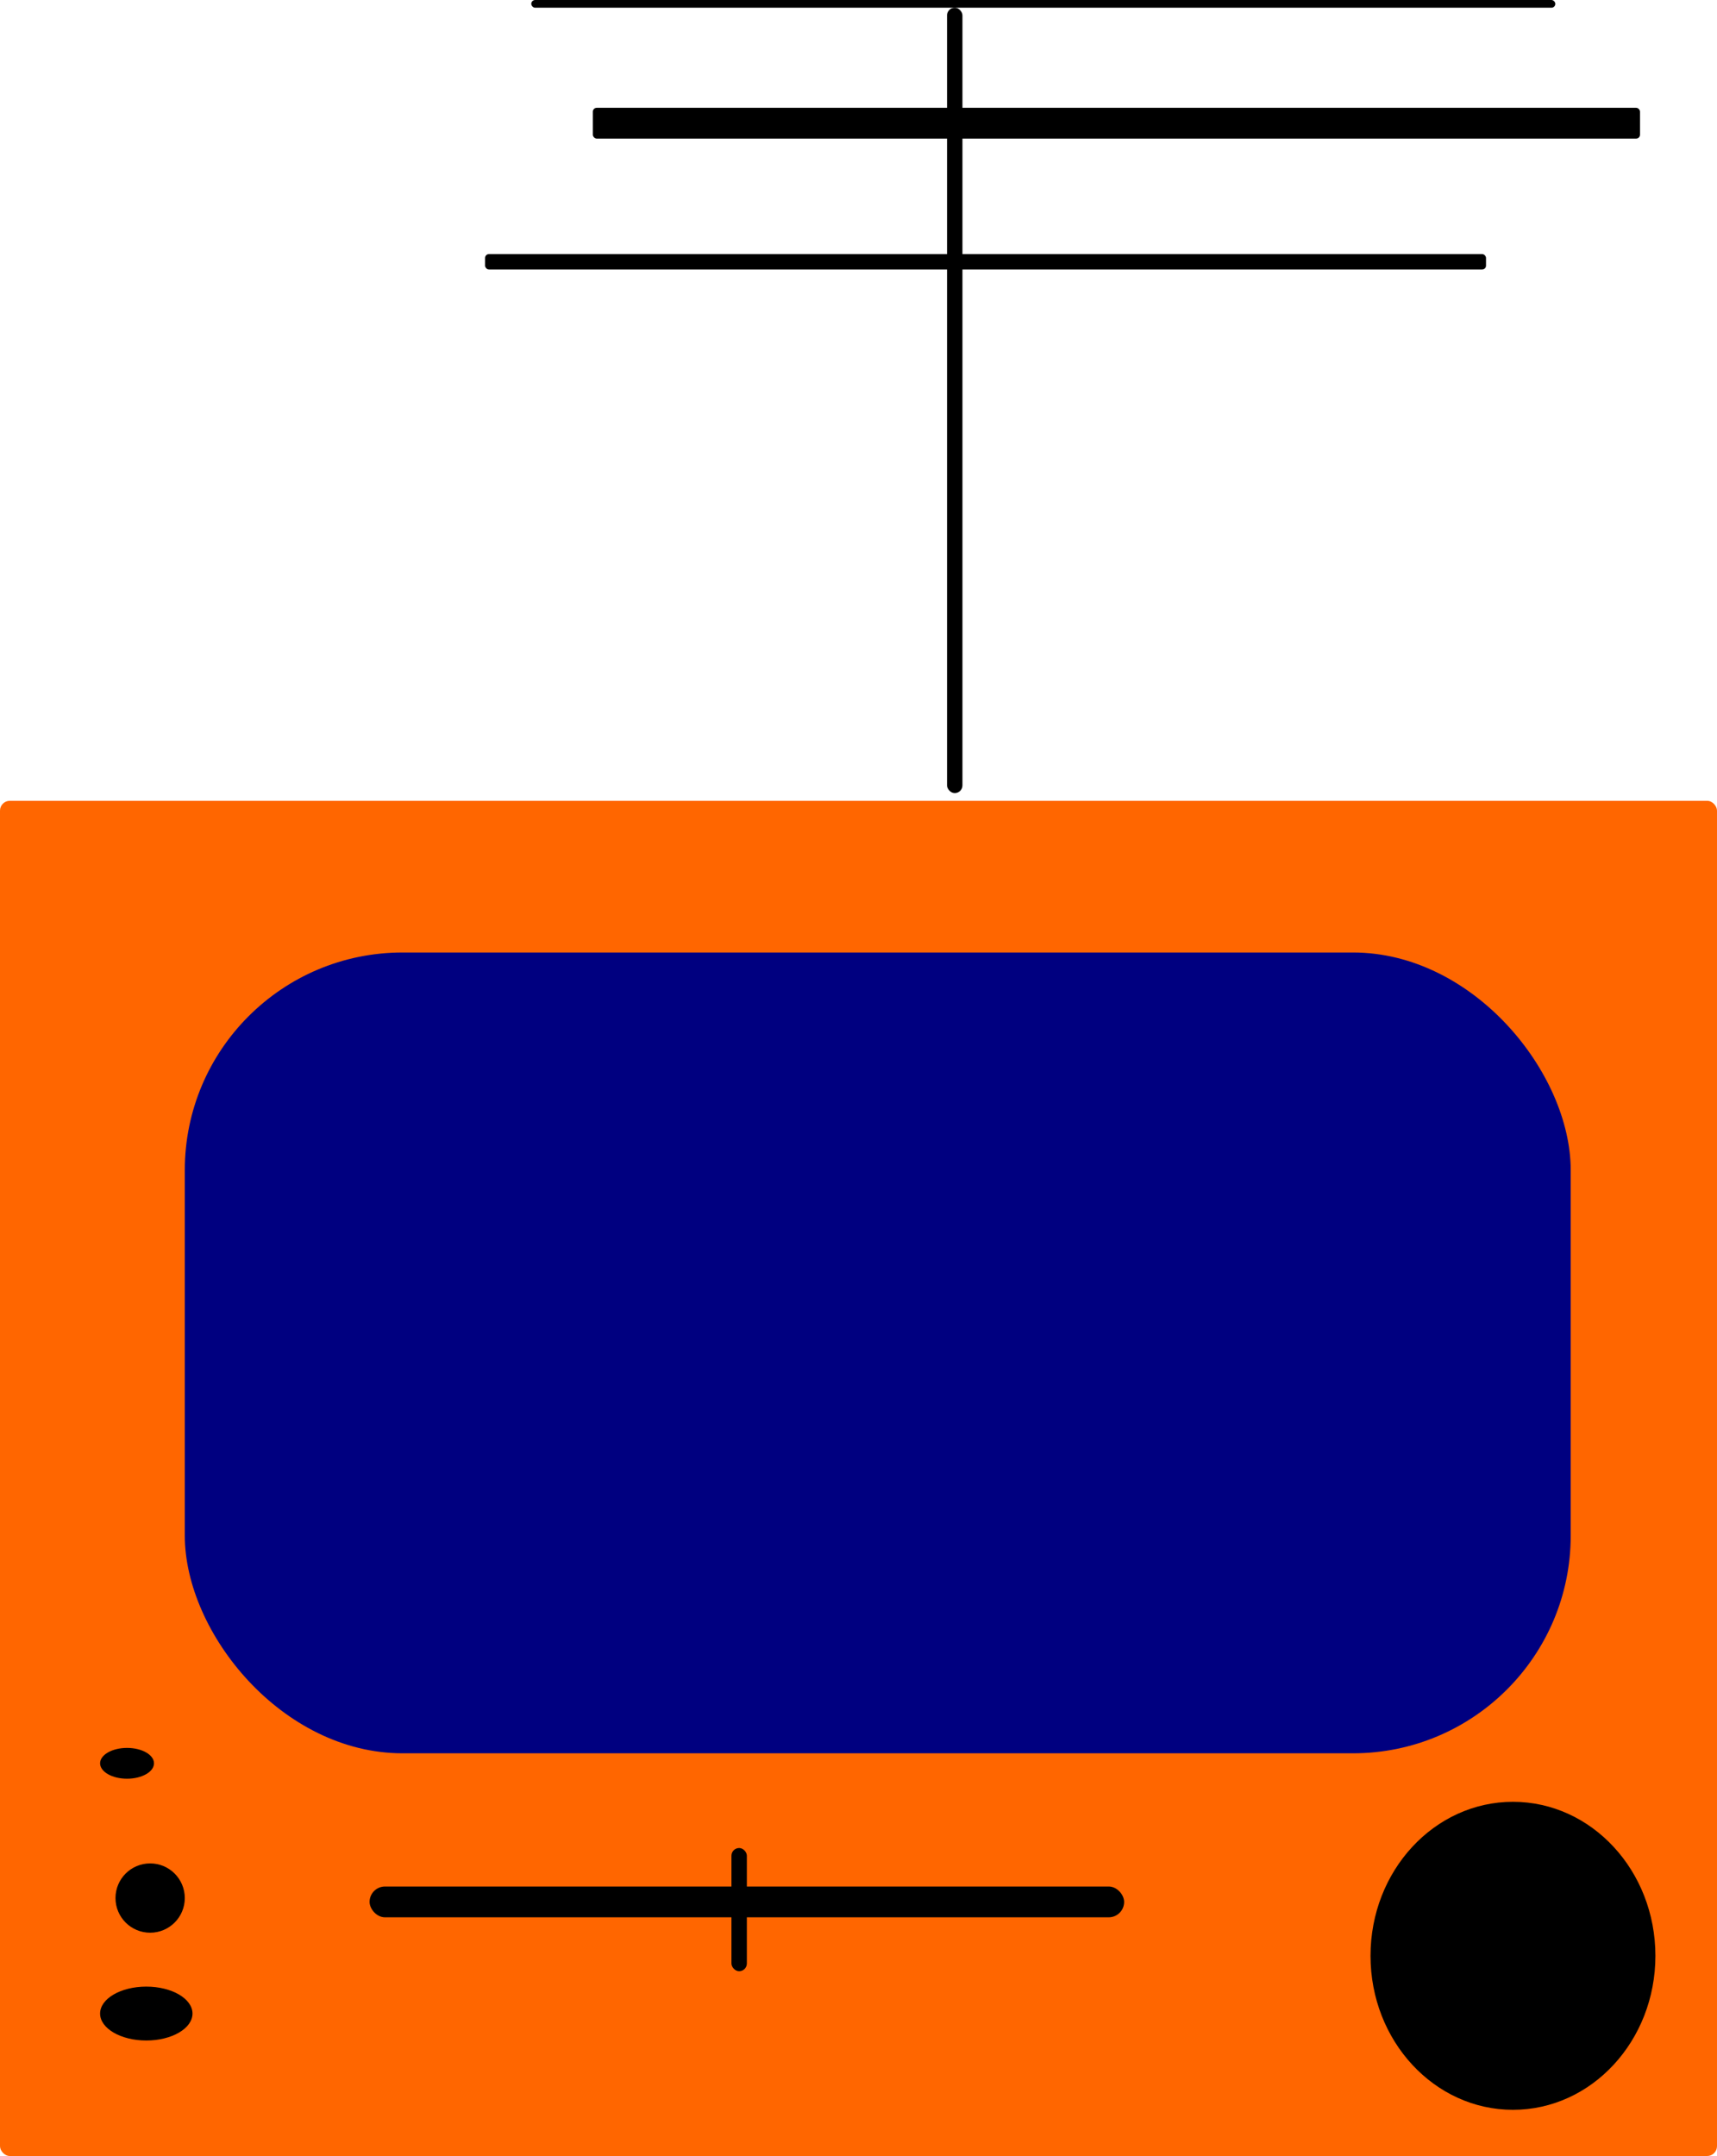 <?xml version="1.0" encoding="UTF-8" standalone="no"?>
<!-- Created with Inkscape (http://www.inkscape.org/) -->

<svg
   xmlns:dc="http://purl.org/dc/elements/1.1/"
   xmlns:cc="http://creativecommons.org/ns#"
   xmlns:rdf="http://www.w3.org/1999/02/22-rdf-syntax-ns#"
   xmlns:svg="http://www.w3.org/2000/svg"
   xmlns="http://www.w3.org/2000/svg"
   xmlns:sodipodi="http://sodipodi.sourceforge.net/DTD/sodipodi-0.dtd"
   xmlns:inkscape="http://www.inkscape.org/namespaces/inkscape"
   width="179.816mm"
   height="225.778mm"
   viewBox="0 0 637.143 800"
   id="svg3829"
   version="1.1"
   inkscape:version="0.91 r13725"
   sodipodi:docname="16-tv-set.svg">
  <defs
     id="defs3831" />
  <sodipodi:namedview
     id="base"
     pagecolor="#ffffff"
     bordercolor="#666666"
     borderopacity="1.0"
     inkscape:pageopacity="0.0"
     inkscape:pageshadow="2"
     inkscape:zoom="0.35"
     inkscape:cx="329.28571"
     inkscape:cy="302.85713"
     inkscape:document-units="px"
     inkscape:current-layer="layer1"
     showgrid="false"
     showguides="false"
     fit-margin-top="0"
     fit-margin-left="0"
     fit-margin-right="0"
     fit-margin-bottom="0"
     inkscape:window-width="1311"
     inkscape:window-height="744"
     inkscape:window-x="55"
     inkscape:window-y="24"
     inkscape:window-maximized="1" />
  <g
     inkscape:label="Layer 1"
     inkscape:groupmode="layer"
     id="layer1"
     transform="translate(-45.714,-35.219)">
    <rect
       style="fill:#ff6600"
       id="rect3856"
       width="637.143"
       height="502.857"
       x="45.714"
       y="332.362"
       ry="3.649" />
    <rect
       style="fill:#000080"
       id="rect3858"
       width="514.286"
       height="297.143"
       x="114.286"
       y="388.648"
       ry="80.792" />
    <ellipse
       style="fill:#000000"
       id="path3860"
       cx="607.143"
       cy="760.934"
       rx="52.857"
       ry="57.143" />
    <ellipse
       style="fill:#000000"
       id="path3862"
       cx="92.857"
       cy="689.505"
       rx="10"
       ry="5.714" />
    <circle
       style="fill:#000000"
       id="path3864"
       cx="101.429"
       cy="739.505"
       r="12.857" />
    <ellipse
       style="fill:#000000"
       id="path3866"
       cx="100"
       cy="782.362"
       rx="17.143"
       ry="10" />
    <rect
       style="fill:#000000"
       id="rect3868"
       width="280"
       height="11.429"
       x="182.857"
       y="735.219"
       ry="5.714" />
    <rect
       style="fill:#000000"
       id="rect3870"
       width="5.714"
       height="45.714"
       x="317.143"
       y="720.934"
       ry="2.857" />
    <rect
       style="fill:#000000"
       id="rect3872"
       width="5.714"
       height="291.429"
       x="397.143"
       y="38.076"
       ry="2.857" />
    <rect
       style="fill:#000000"
       id="rect3874"
       width="380"
       height="2.857"
       x="242.857"
       y="35.219"
       ry="1.429" />
    <rect
       style="fill:#000000"
       id="rect3876"
       width="388.571"
       height="11.429"
       x="265.714"
       y="75.219"
       ry="1.429" />
    <rect
       style="fill:#000000"
       id="rect3878"
       width="371.429"
       height="5.714"
       x="225.714"
       y="129.505"
       ry="1.429" />
  </g>
</svg>
